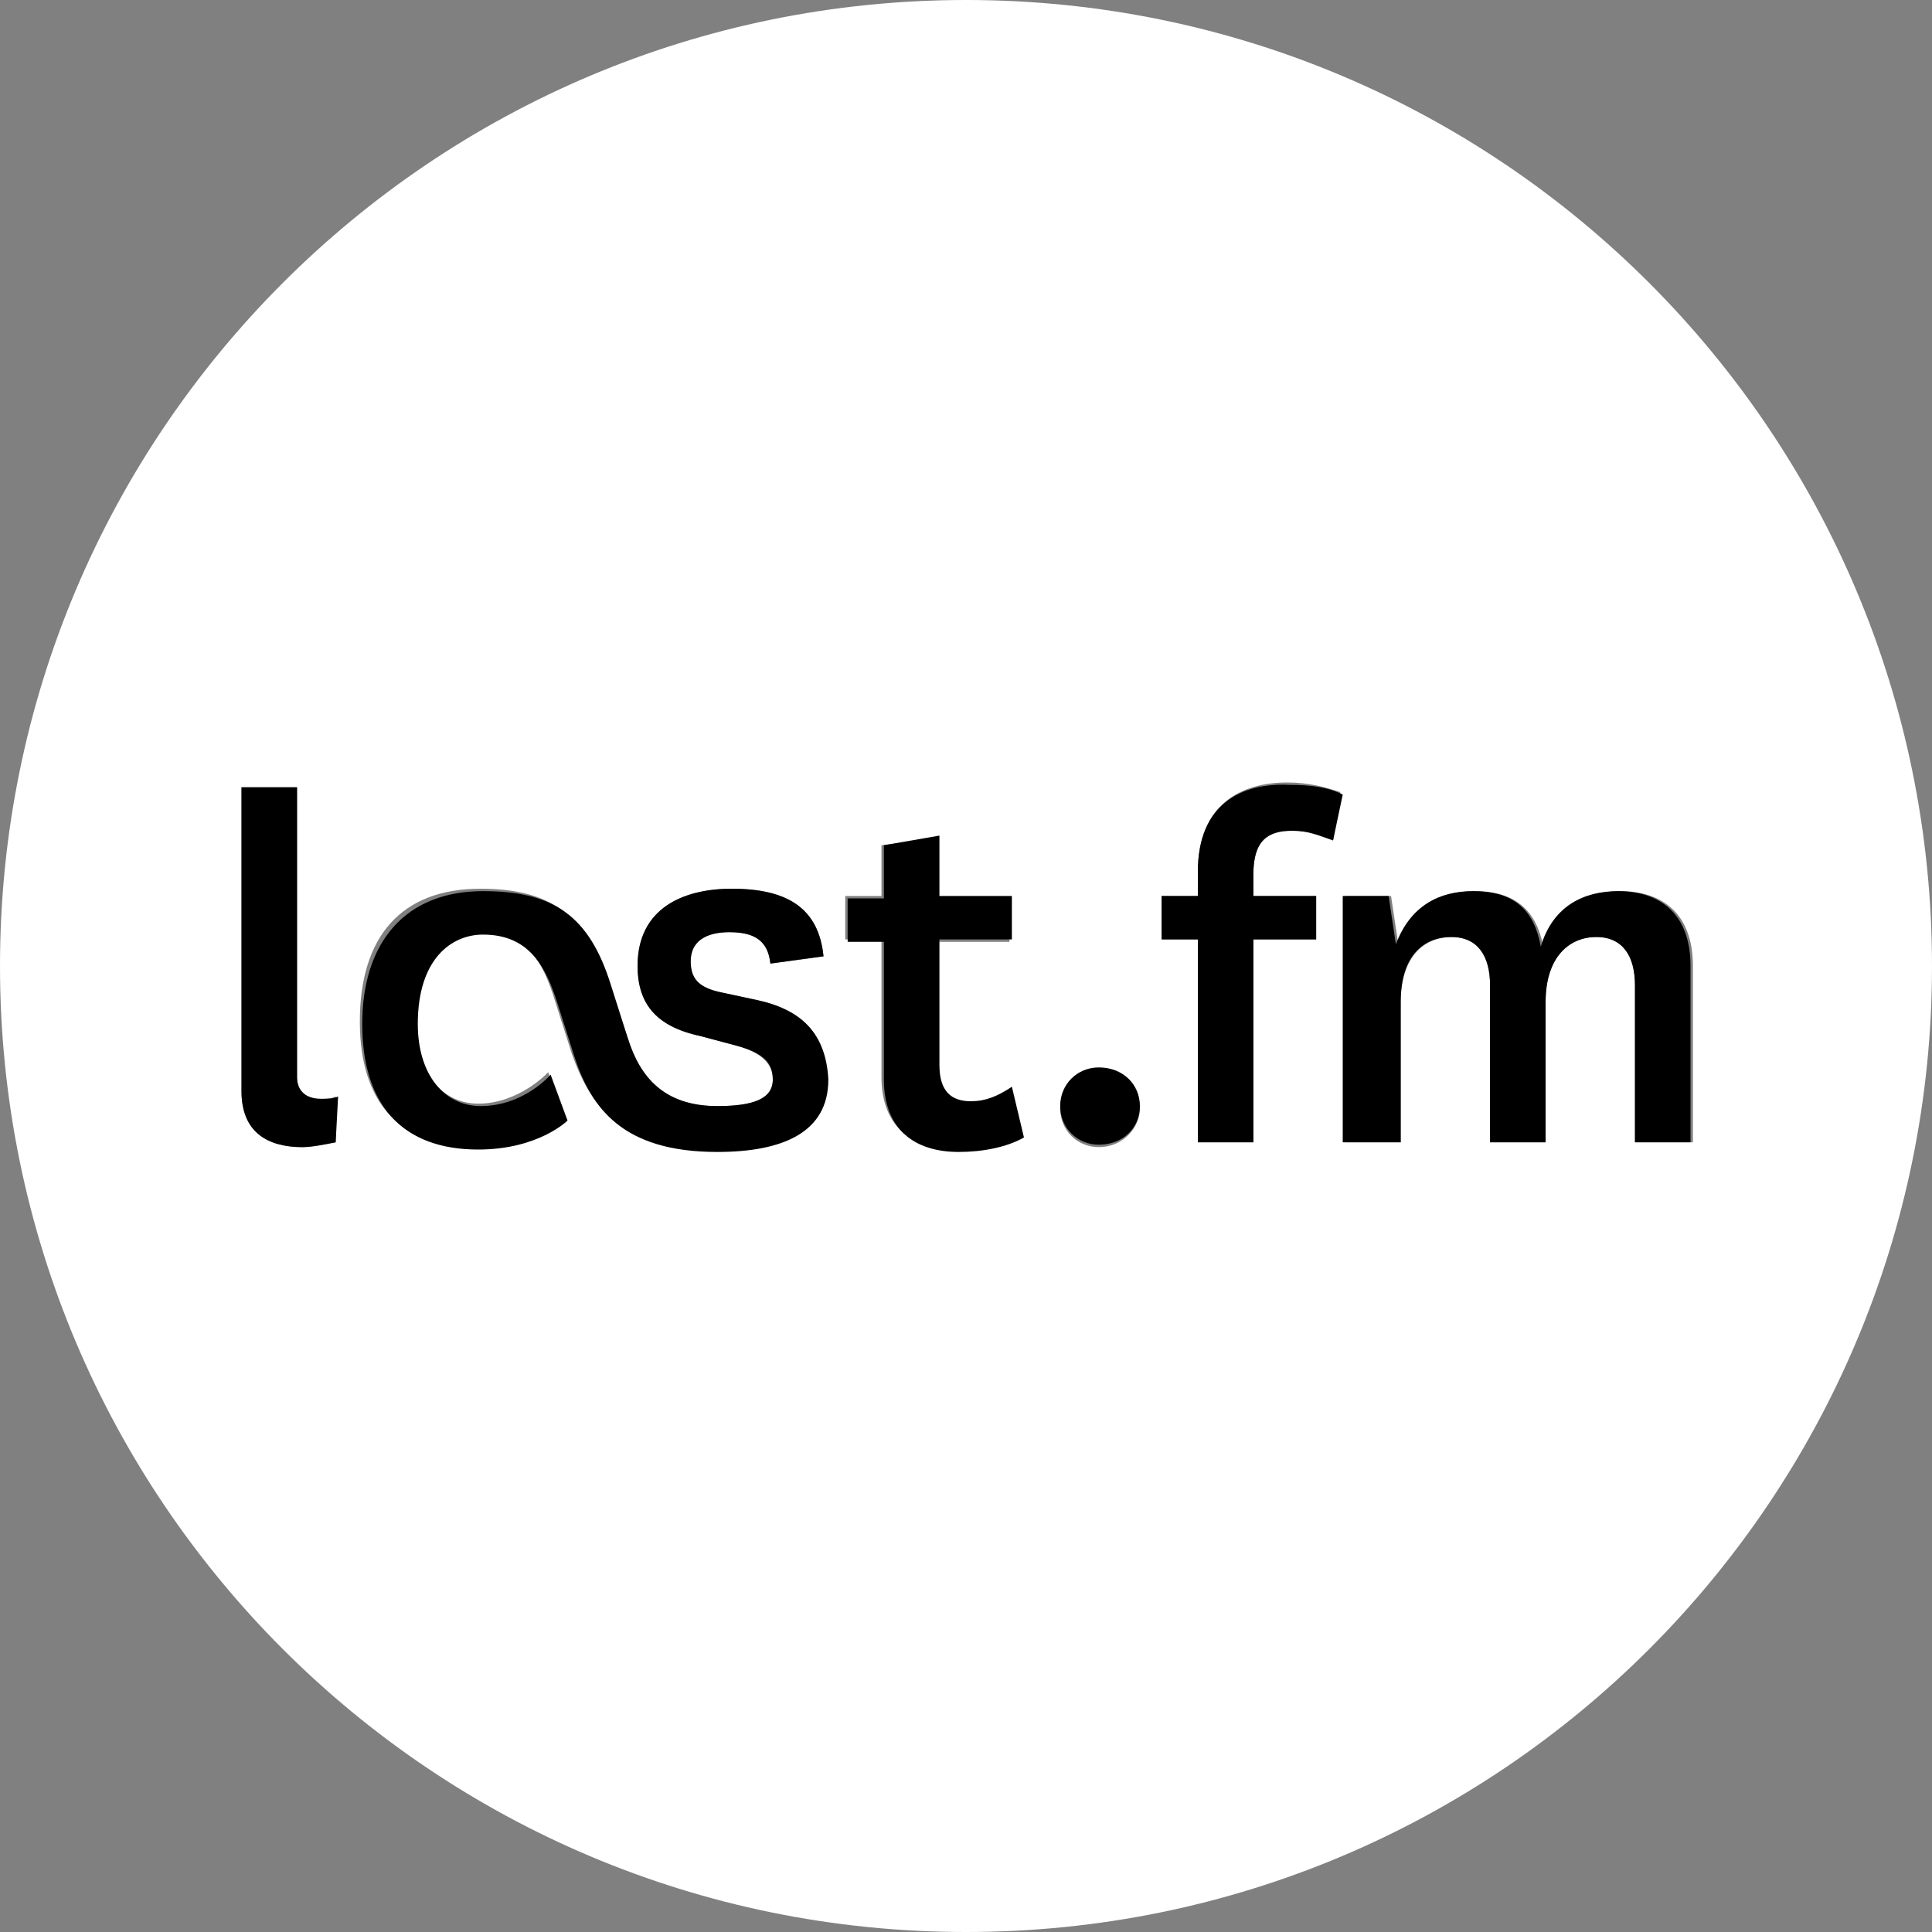 <?xml version="1.0" encoding="utf-8"?>
<!-- Generator: Adobe Illustrator 19.2.1, SVG Export Plug-In . SVG Version: 6.00 Build 0)  -->
<svg width="80px" height="80px" version="1.1" xmlns="http://www.w3.org/2000/svg" xmlns:xlink="http://www.w3.org/1999/xlink" x="0px" y="0px"
	 viewBox="0 0 80 80" style="enable-background:new 0 0 80 80;" xml:space="preserve">
<rect x="0" y="0" width="80" height="80" fill="#808080" stroke="none"/>
<style type="text/css">
	.st0{display:none;}
	.st1{display:inline;}
	.st2{fill:#FFFFFF;}
	.st3{display:inline;fill:#FFFFFF;}
	.st4{clip-path:url(#SVGID_2_);}
	.st5{fill:#F2F2F2;}
	.st6{fill:#010101;}
	.st7{display:inline;fill-rule:evenodd;clip-rule:evenodd;fill:none;}
</style>
<g id="Layer_1_copy_13">
	<g>
		<path class="st2" d="M40,0C17.9,0,0,17.9,0,40c0,22.1,17.9,40,40,40s40-17.9,40-40C80,17.9,62.1,0,40,0z M13.9,47.3
			c-0.5,0.1-1,0.2-1.4,0.2c-1.3,0-2.5-0.7-2.5-2.3V32.6h2.3v12c0,0.6,0.4,0.9,0.9,0.9c0.3,0,0.5,0,0.7-0.1L13.9,47.3z M29.6,47.6
			c-3.8,0-5.1-1.7-5.9-3.9L23,41.5c-0.5-1.6-1.1-2.9-3.1-2.9c-1.3,0-2.7,1-2.7,3.7c0,2.1,1.1,3.4,2.6,3.4c1.7,0,2.9-1.3,2.9-1.3
			l0.7,1.9c0,0-1.2,1.2-3.7,1.2c-3.1,0-4.8-1.8-4.8-5.2c0-3.5,1.7-5.5,5-5.5c2.9,0,4.4,1.1,5.3,3.9L26,43c0.5,1.6,1.5,2.8,3.7,2.8
			c1.5,0,2.3-0.3,2.3-1.1c0-0.6-0.4-1.1-1.5-1.4l-1.5-0.4c-1.8-0.4-2.6-1.4-2.6-2.9c0-2.4,1.9-3.2,3.9-3.2c2.3,0,3.6,0.8,3.8,2.8
			l-2.2,0.3c-0.1-1-0.7-1.3-1.7-1.3c-1,0-1.6,0.4-1.6,1.2c0,0.7,0.3,1.1,1.3,1.3l1.4,0.3c1.9,0.4,2.9,1.4,2.9,3.2
			C34.2,46.8,32.3,47.6,29.6,47.6z M39.6,47.6c-1.9,0-3.1-1-3.1-3v-5.7h-1.5v-1.8h1.5V35l2.3-0.3v2.5h3v1.8h-3v5.2
			c0,1.1,0.5,1.5,1.3,1.5c0.7,0,1.1-0.2,1.7-0.6l0.4,1.9C41.6,47.4,40.7,47.6,39.6,47.6z M45.5,47.5c-0.9,0-1.6-0.7-1.6-1.6
			c0-0.9,0.7-1.6,1.6-1.6c1,0,1.7,0.7,1.7,1.6C47.2,46.7,46.5,47.5,45.5,47.5z M55.2,34.8c-0.5-0.3-1-0.4-1.7-0.4
			c-1,0-1.6,0.4-1.6,1.8v0.9h2.6v1.8h-2.6v8.4h-2.3v-8.4h-1.5v-1.8h1.5v-1c0-2.8,1.8-3.7,3.7-3.7c0.9,0,1.6,0.2,2.2,0.4L55.2,34.8z
			 M67.7,47.3v-6.5c0-1.2-0.5-2-1.6-2c-1.1,0-2.1,0.8-2.1,2.7v5.8h-2.3v-6.5c0-1.2-0.5-2-1.6-2c-1.1,0-2.1,0.8-2.1,2.7v5.8h-2.3
			V37.1h1.9l0.3,2c0.5-1.6,1.7-2.2,3.2-2.2c1.4,0,2.5,0.6,2.8,2.3c0.5-1.6,1.8-2.3,3.2-2.3c1.7,0,3,0.9,3,3.1v7.3H67.7z"/>
		<path d="M31.3,41.4l-1.4-0.3c-1-0.2-1.3-0.6-1.3-1.3c0-0.8,0.6-1.2,1.6-1.2c1.1,0,1.6,0.4,1.7,1.3l2.2-0.3c-0.2-2-1.5-2.8-3.8-2.8
			c-2,0-3.9,0.8-3.9,3.2c0,1.5,0.7,2.5,2.6,2.9l1.5,0.4c1.1,0.3,1.5,0.7,1.5,1.4c0,0.8-0.8,1.1-2.3,1.1c-2.2,0-3.2-1.2-3.7-2.8
			l-0.7-2.2c-0.9-2.9-2.4-3.9-5.3-3.9c-3.2,0-5,2.1-5,5.5c0,3.4,1.7,5.2,4.8,5.2c2.5,0,3.7-1.2,3.7-1.2l-0.7-1.9
			c0,0-1.1,1.3-2.9,1.3c-1.5,0-2.6-1.3-2.6-3.4c0-2.7,1.4-3.7,2.7-3.7c1.9,0,2.6,1.3,3.1,2.9l0.7,2.2c0.7,2.1,2,3.9,5.9,3.9
			c2.7,0,4.6-0.8,4.6-3C34.2,42.8,33.2,41.8,31.3,41.4z"/>
		<path d="M12.3,44.6v-12H10v12.6c0,1.7,1.1,2.3,2.5,2.3c0.4,0,0.9-0.1,1.4-0.2l0.1-1.9c-0.2,0.1-0.4,0.1-0.7,0.1
			C12.7,45.5,12.3,45.2,12.3,44.6z"/>
		<path d="M40.2,45.6c-0.8,0-1.3-0.4-1.3-1.5v-5.2h3v-1.8h-3v-2.5L36.6,35v2.2h-1.5v1.8h1.5v5.7c0,2,1.2,3,3.1,3c1,0,2-0.2,2.7-0.6
			L41.9,45C41.3,45.4,40.8,45.6,40.2,45.6z"/>
		<path d="M45.5,44.2c-0.9,0-1.6,0.7-1.6,1.6c0,0.9,0.7,1.6,1.6,1.6c1,0,1.7-0.7,1.7-1.6C47.2,44.9,46.5,44.2,45.5,44.2z"/>
		<path d="M49.6,36.1v1h-1.5v1.8h1.5v8.4h2.3v-8.4h2.6v-1.8h-2.6v-0.9c0-1.4,0.6-1.8,1.6-1.8c0.7,0,1.1,0.2,1.7,0.4l0.4-1.9
			c-0.6-0.3-1.3-0.4-2.2-0.4C51.4,32.4,49.6,33.3,49.6,36.1z"/>
		<path d="M67,36.9c-1.4,0-2.7,0.6-3.2,2.3c-0.3-1.7-1.3-2.3-2.8-2.3c-1.4,0-2.6,0.6-3.2,2.2l-0.3-2h-1.9v10.2H58v-5.8
			c0-2,1-2.7,2.1-2.7c1.1,0,1.6,0.8,1.6,2v6.5H64v-5.8c0-1.9,1-2.7,2.1-2.7c1.1,0,1.6,0.8,1.6,2v6.5H70V40
			C70,37.8,68.7,36.9,67,36.9z"/>
	</g>
</g>
</svg>
